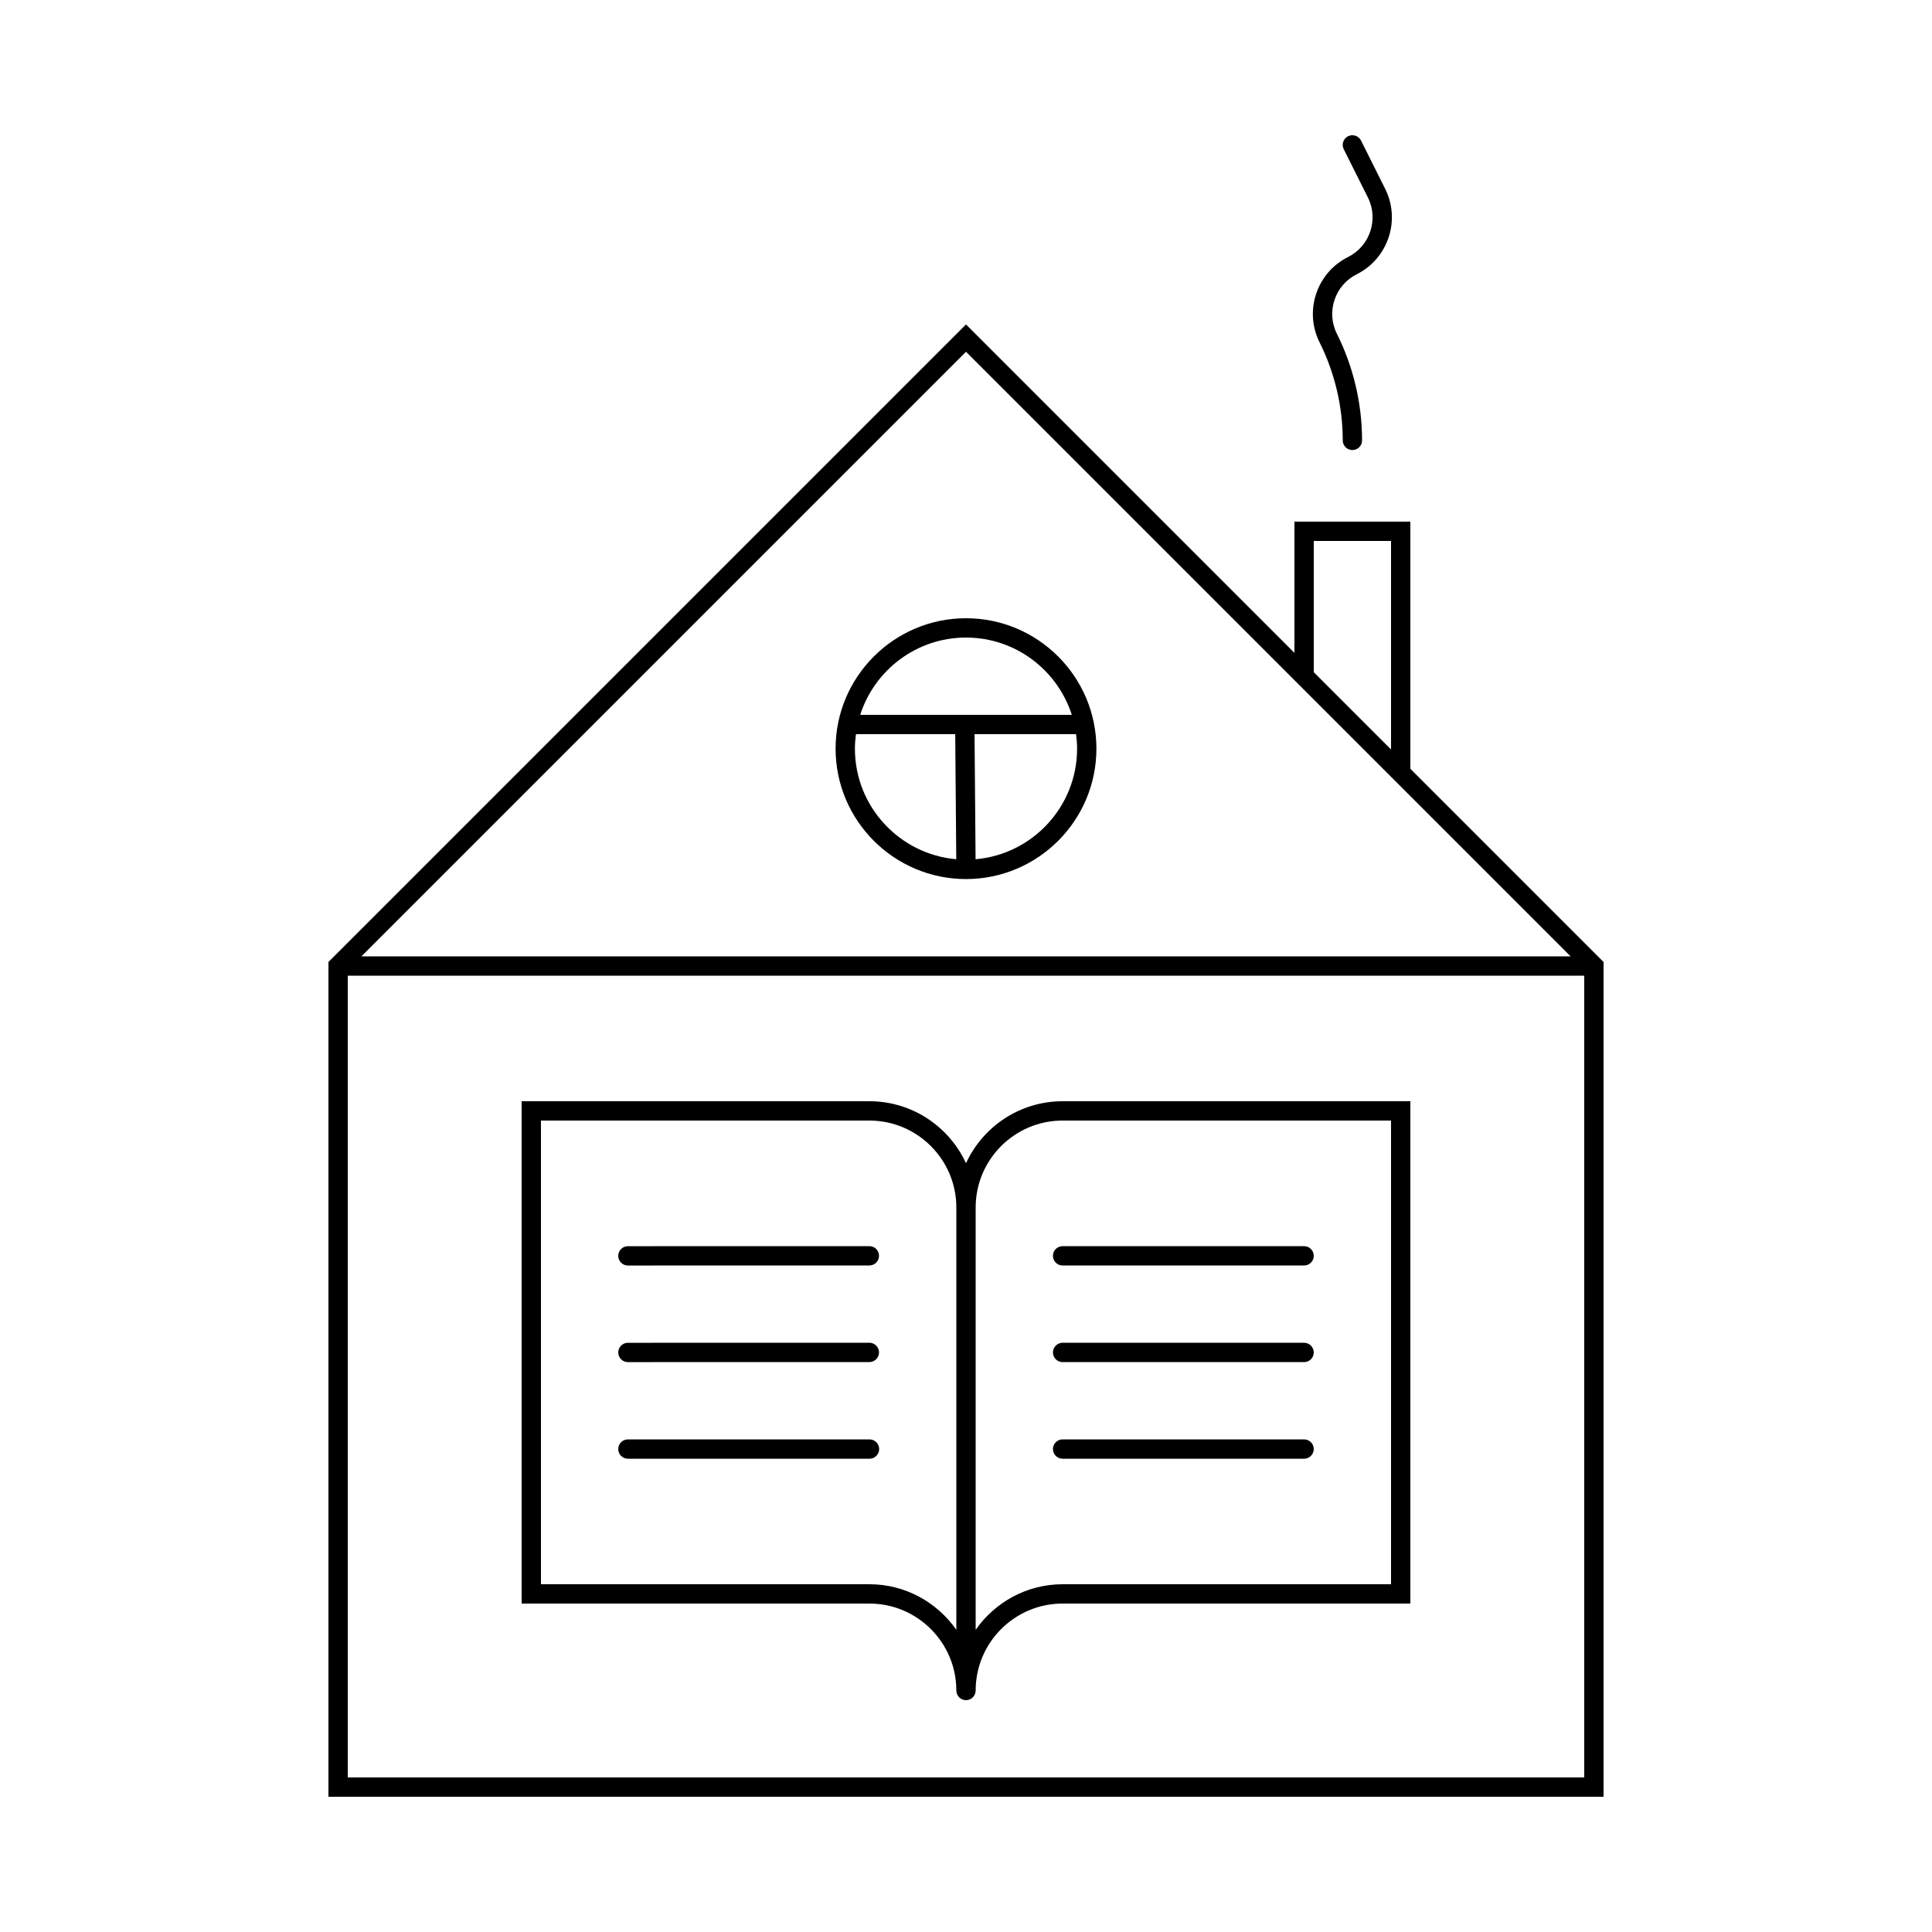 <svg height='100px' width='100px'  fill="#000000" xmlns="http://www.w3.org/2000/svg" xmlns:xlink="http://www.w3.org/1999/xlink" version="1.2" baseProfile="tiny" x="0px" y="0px" viewBox="0 0 100 100" xml:space="preserve"><path d="M73,27h-6v6.793l-17-17l-33,33V93h66V49.793l-10-10V27z M68,28h4v10.793l-4-4V28z M82,92H18V50.5h64V92z M81.293,49.5  H18.707L50,18.207L81.293,49.5z"></path><path d="M49.5,87.5c0,0.276,0.224,0.5,0.5,0.5s0.5-0.224,0.5-0.5c0-2.481,2.019-4.5,4.5-4.5h18V57H55c-2.216,0-4.13,1.317-5,3.209  C49.13,58.317,47.216,57,45,57H27v26h18C47.481,83,49.5,85.019,49.5,87.5z M50.5,62.5c0-2.481,2.019-4.5,4.5-4.5h17v24H55  c-1.863,0-3.505,0.938-4.5,2.359V62.5z M28,58h17c2.481,0,4.5,2.019,4.5,4.5v21.859C48.505,82.938,46.863,82,45,82H28V58z"></path><path d="M43.25,38.75c0,3.722,3.028,6.75,6.75,6.75s6.75-3.028,6.75-6.75S53.722,32,50,32S43.25,35.028,43.25,38.75z M44.25,38.75  c0-0.255,0.022-0.504,0.055-0.75h5.137l0.054,6.474C46.561,44.218,44.25,41.75,44.25,38.75z M55.75,38.75  c0,3.003-2.315,5.472-5.254,5.725L50.442,38h5.254C55.728,38.246,55.75,38.495,55.75,38.75z M55.476,37H44.524  c0.742-2.317,2.915-4,5.476-4S54.733,34.683,55.476,37z"></path><path d="M55,65.502l12.5,0c0.276,0,0.5-0.224,0.5-0.5c0-0.276-0.224-0.5-0.5-0.5l-12.5,0c-0.276,0-0.5,0.224-0.5,0.5  C54.5,65.278,54.724,65.502,55,65.502z"></path><path d="M55,70.502l12.5,0c0.276,0,0.5-0.224,0.5-0.5c0-0.276-0.224-0.5-0.5-0.5l-12.5,0c-0.276,0-0.5,0.224-0.5,0.5  C54.5,70.278,54.724,70.502,55,70.502z"></path><path d="M55,75.503h12.5c0.276,0,0.5-0.224,0.5-0.5s-0.224-0.5-0.5-0.5H55c-0.276,0-0.5,0.224-0.5,0.5S54.724,75.503,55,75.503z"></path><path d="M45.506,75.003c0-0.276-0.224-0.5-0.5-0.5H32.5c-0.276,0-0.5,0.224-0.5,0.5s0.224,0.5,0.5,0.5h12.506  C45.282,75.503,45.506,75.279,45.506,75.003z"></path><path d="M32.5,70.503L44.998,70.5c0.276,0,0.5-0.224,0.5-0.5c0-0.276-0.224-0.5-0.5-0.5L32.5,69.503c-0.276,0-0.5,0.224-0.5,0.5  C32,70.279,32.224,70.503,32.5,70.503z"></path><path d="M32.5,65.503L44.998,65.5c0.276,0,0.5-0.224,0.5-0.5c0-0.276-0.224-0.5-0.5-0.5L32.5,64.503c-0.276,0-0.5,0.224-0.5,0.5  C32,65.279,32.224,65.503,32.5,65.503z"></path><path d="M69.776,13.303c-0.787,0.394-1.374,1.07-1.652,1.905s-0.215,1.729,0.179,2.516c0.783,1.566,1.197,3.32,1.197,5.071  c0,0.276,0.224,0.5,0.5,0.5s0.5-0.224,0.5-0.5c0-1.906-0.45-3.814-1.303-5.519c-0.566-1.132-0.105-2.513,1.026-3.079  c1.625-0.813,2.286-2.796,1.474-4.421l-1.25-2.5c-0.124-0.248-0.424-0.346-0.671-0.224c-0.247,0.124-0.347,0.424-0.224,0.671  l1.25,2.5C71.369,11.355,70.908,12.737,69.776,13.303z"></path></svg>